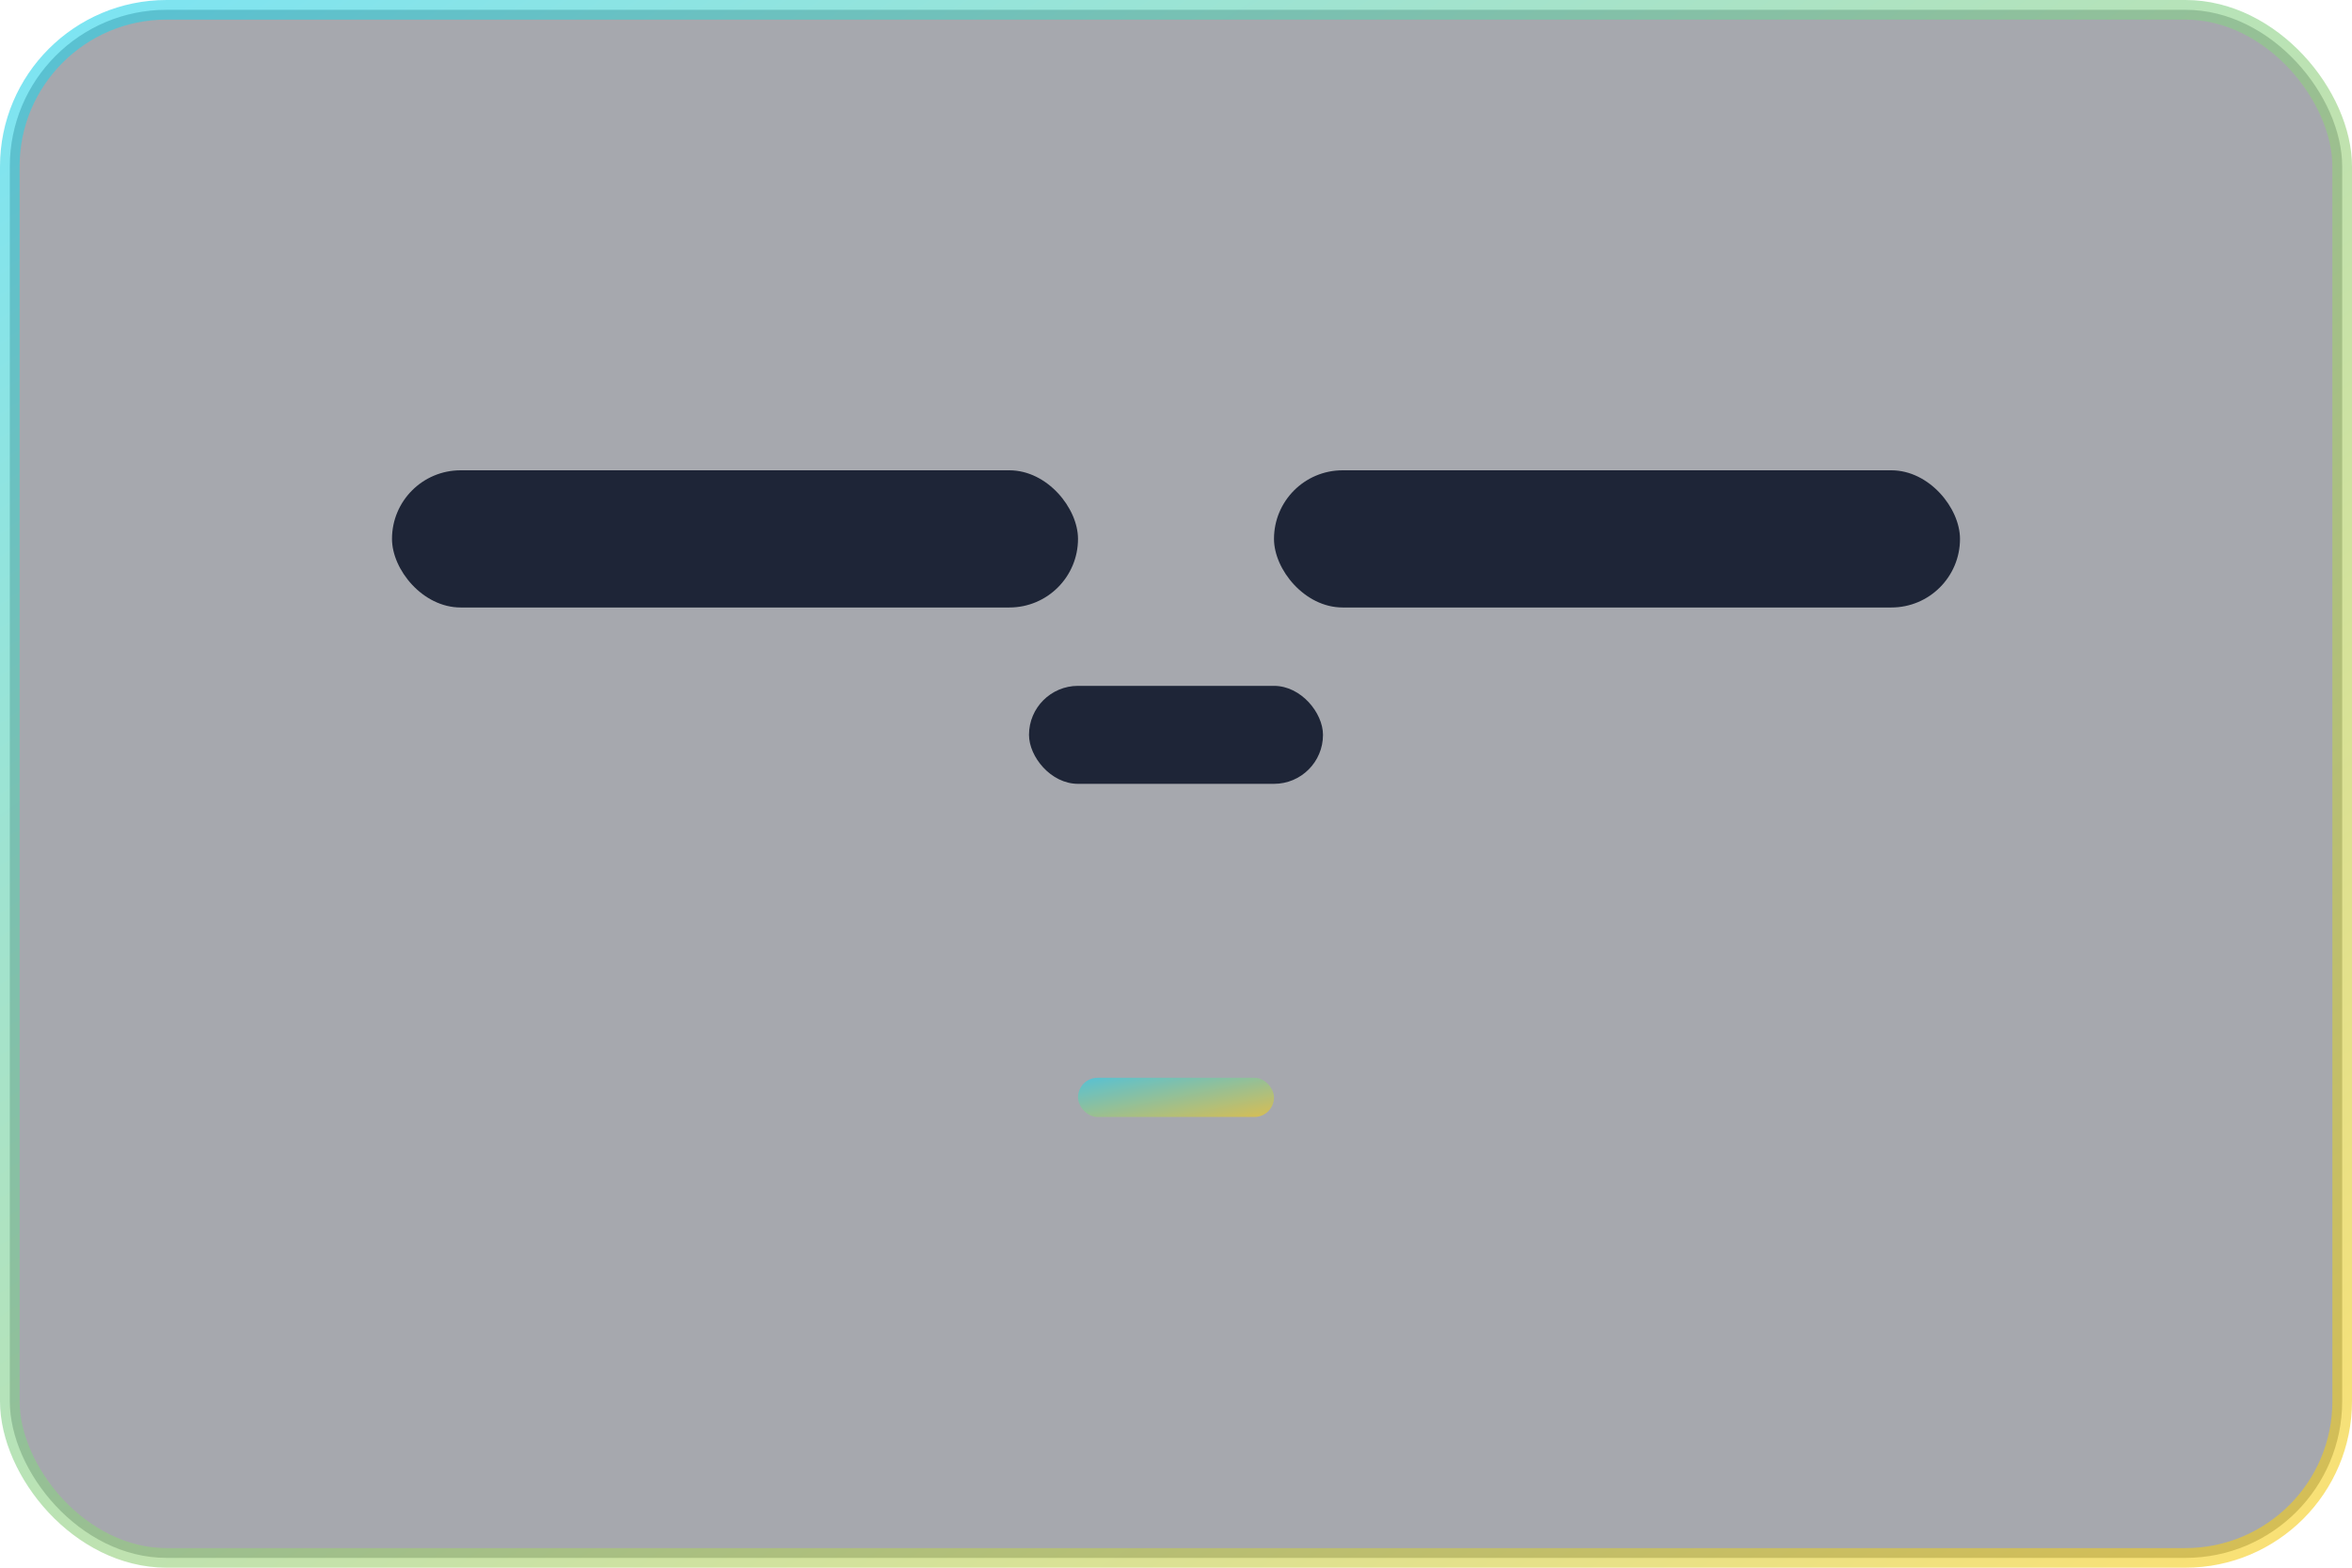 <svg xmlns="http://www.w3.org/2000/svg" width="240" height="160" viewBox="0 0 240 160" fill="none">
  <defs>
    <linearGradient id="gm" x1="0" y1="0" x2="1" y2="1">
      <stop offset="0" stop-color="#22d3ee" stop-opacity=".6"/>
      <stop offset="1" stop-color="#facc15" stop-opacity=".6"/>
    </linearGradient>
  </defs>
  <rect x="1" y="1" width="238" height="158" rx="16" stroke="url(#gm)" stroke-width="2" fill="rgba(2,6,23,0.35)"/>
  <g opacity=".9">
    <rect x="40" y="48" width="70" height="14" rx="7" fill="#0f172a"/>
    <rect x="130" y="48" width="70" height="14" rx="7" fill="#0f172a"/>
    <rect x="105" y="70" width="30" height="10" rx="5" fill="#0f172a"/>
  </g>
  <rect x="110" y="110" width="20" height="4" rx="2" fill="url(#gm)">
    <animate attributeName="x" values="100;120;100" dur="2.8s" repeatCount="indefinite" />
  </rect>
</svg>

